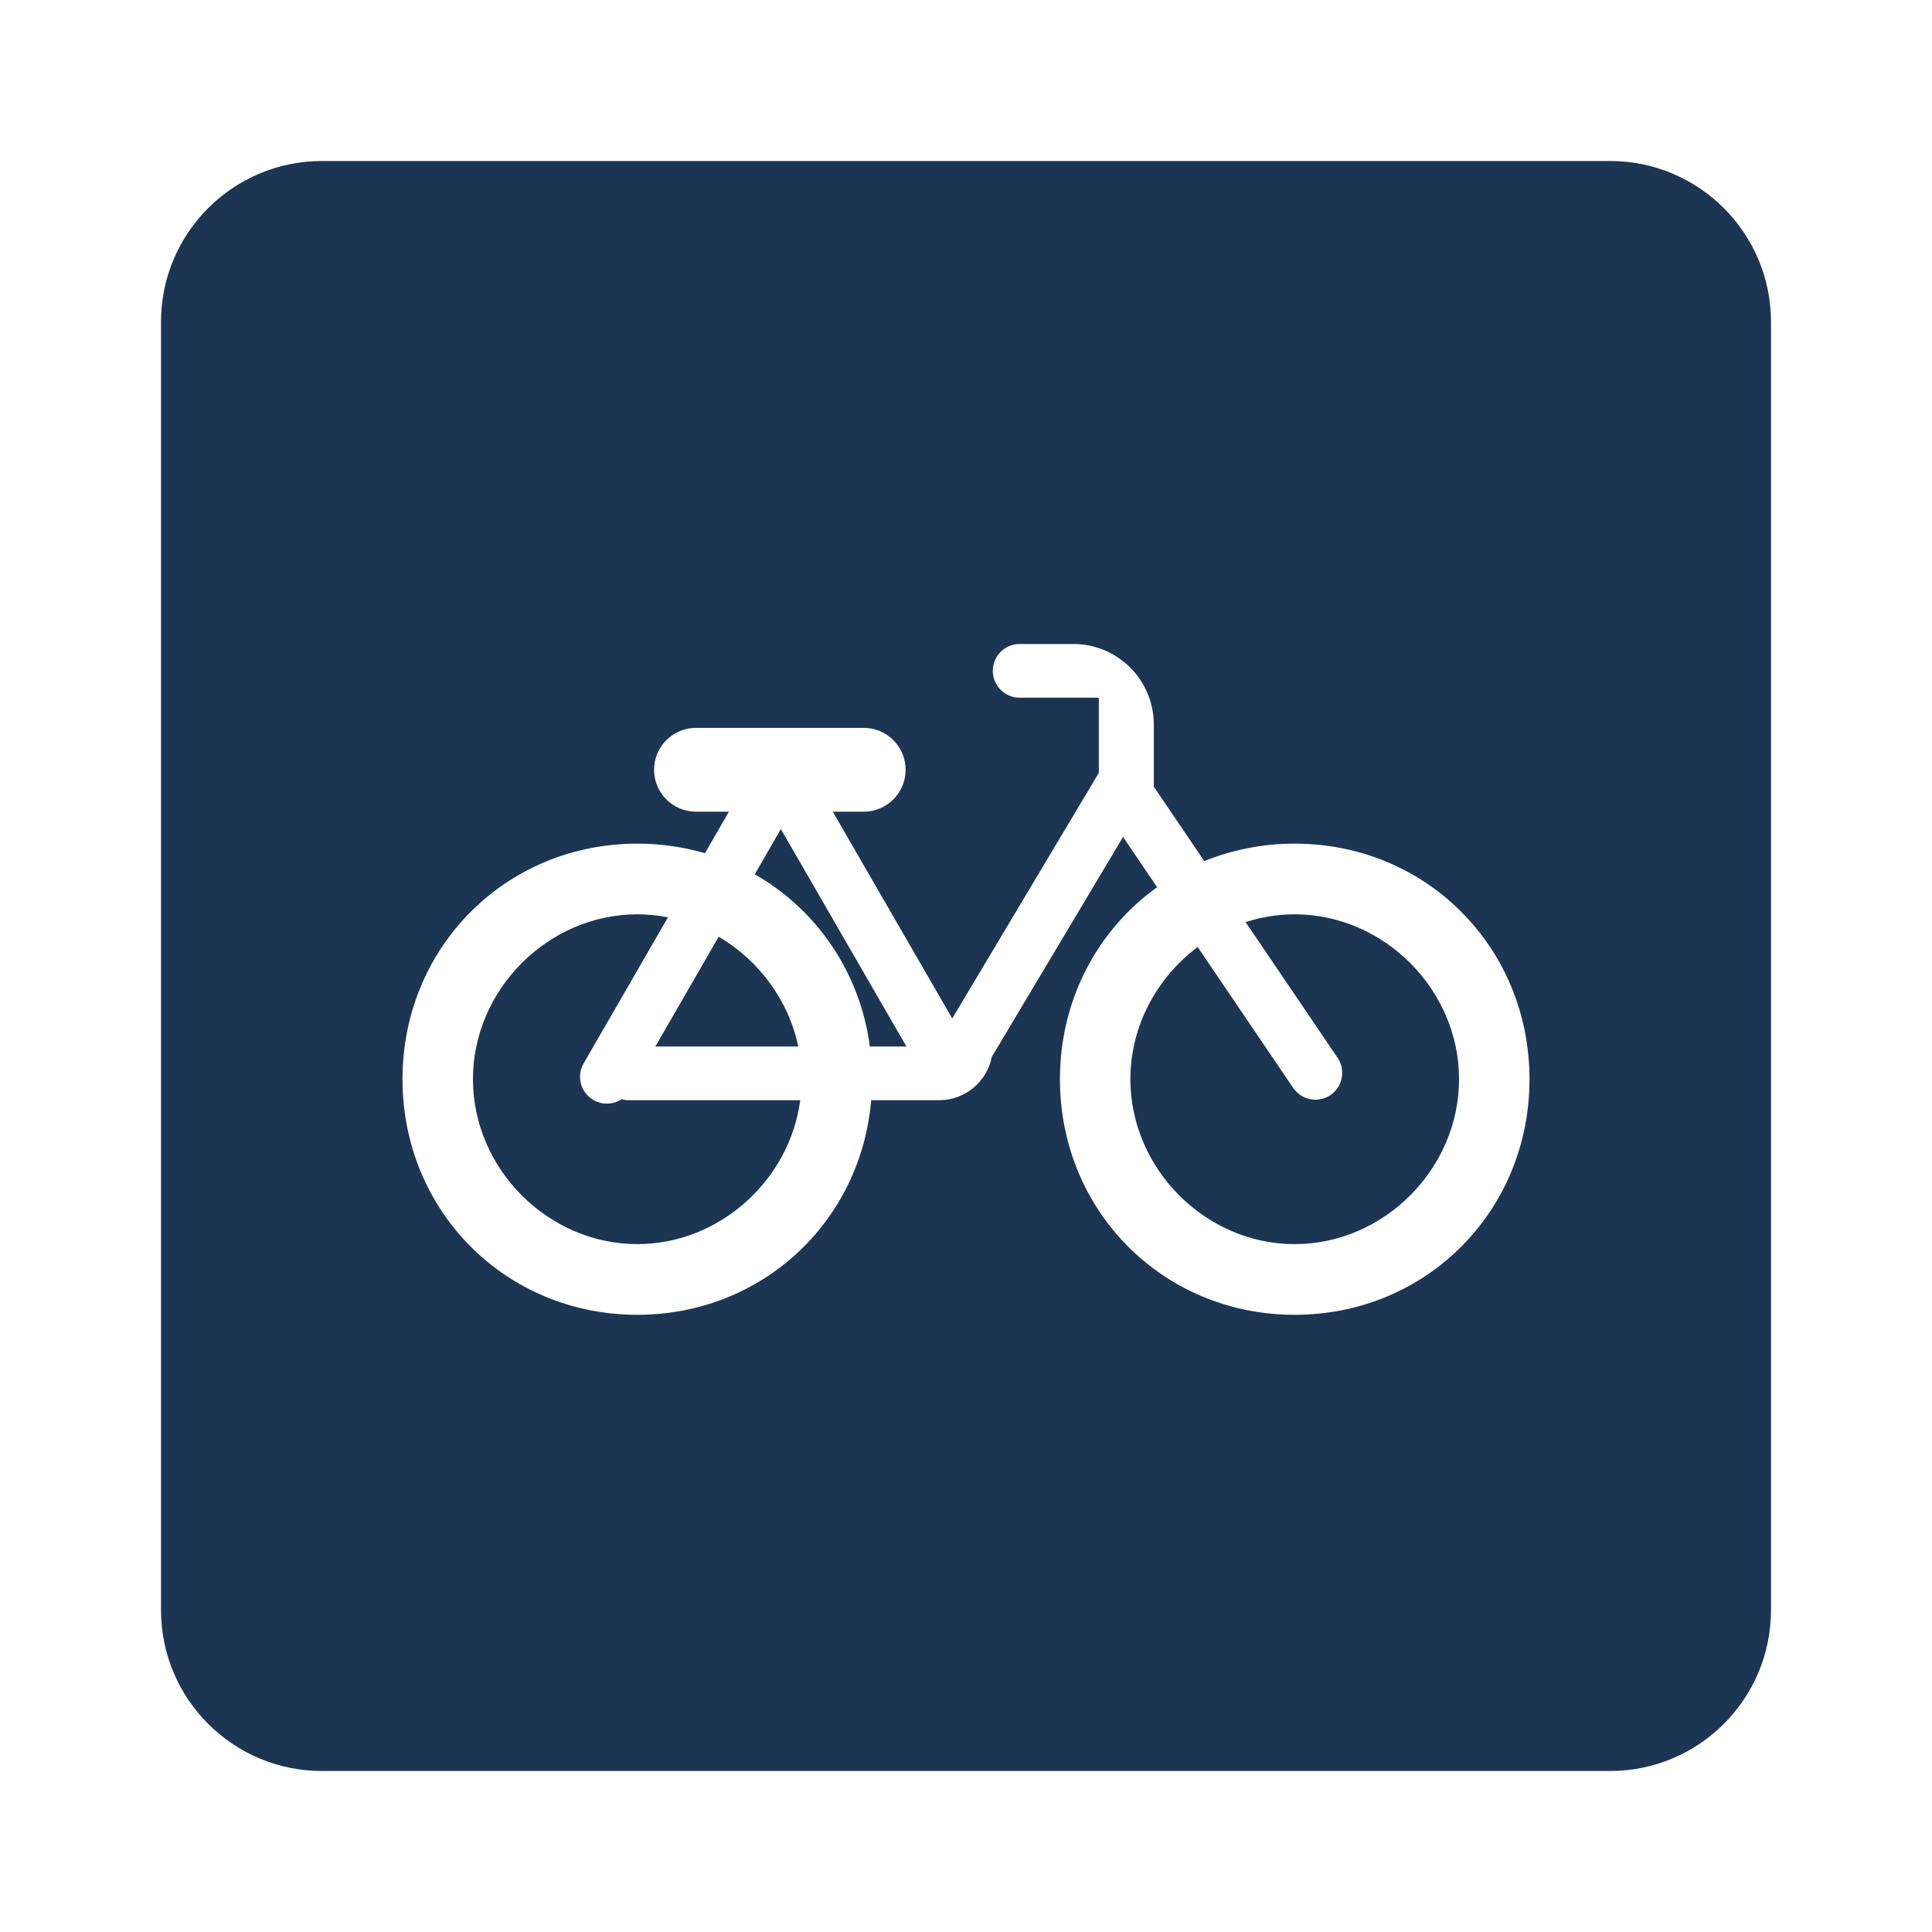 <svg width="24" height="24" viewBox="0 0 24 24" fill="none" xmlns="http://www.w3.org/2000/svg">
<path fill-rule="evenodd" clip-rule="evenodd" d="M4 2C2.895 2 2 2.895 2 4V20C2 21.105 2.895 22 4 22H20C21.105 22 22 21.105 22 20V4C22 2.895 21.105 2 20 2H4ZM13.65 9.601V9V8.667L12.666 8.667C12.482 8.667 12.333 8.517 12.333 8.333C12.333 8.149 12.482 8 12.666 8H13.333C13.885 8 14.333 8.448 14.333 9L14.333 9.664L14.333 9.688L14.333 9.757L14.328 9.765L14.96 10.697C15.305 10.557 15.684 10.48 16.083 10.48C17.717 10.48 19 11.768 19 13.406C19 15.046 17.717 16.333 16.083 16.333C14.45 16.333 13.167 15.046 13.167 13.406C13.167 12.413 13.639 11.548 14.374 11.021L13.951 10.397L12.321 13.128C12.261 13.435 11.991 13.667 11.667 13.667H10.822C10.695 15.18 9.463 16.333 7.917 16.333C6.283 16.333 5 15.046 5 13.406C5 11.768 6.283 10.48 7.917 10.48C8.21 10.48 8.492 10.521 8.757 10.599L9.055 10.083H8.646C8.358 10.083 8.125 9.85 8.125 9.562C8.125 9.275 8.358 9.042 8.646 9.042H10.729C11.017 9.042 11.25 9.275 11.25 9.562C11.25 9.85 11.017 10.083 10.729 10.083H10.345L11.829 12.652L13.598 9.688L13.65 9.601ZM16.064 13.514L14.878 11.764C14.374 12.141 14.042 12.743 14.042 13.406C14.042 14.519 14.975 15.455 16.083 15.455C17.192 15.455 18.125 14.519 18.125 13.406C18.125 12.294 17.192 11.358 16.083 11.358C15.872 11.358 15.667 11.392 15.473 11.455L16.616 13.14C16.718 13.291 16.68 13.497 16.531 13.601C16.378 13.707 16.169 13.668 16.064 13.514ZM9.376 10.861L9.7 10.299L11.26 13H10.806C10.683 12.075 10.143 11.298 9.376 10.861ZM8.298 11.395C8.174 11.371 8.046 11.358 7.917 11.358C6.808 11.358 5.875 12.294 5.875 13.406C5.875 14.519 6.808 15.455 7.917 15.455C8.937 15.455 9.81 14.661 9.941 13.667H7.807C7.777 13.667 7.749 13.663 7.721 13.655C7.619 13.722 7.485 13.73 7.372 13.665C7.213 13.573 7.158 13.369 7.25 13.21L8.298 11.395ZM8.141 13L8.928 11.636C9.425 11.928 9.796 12.424 9.916 13H8.141Z" fill="#1C3553"/>
</svg>
